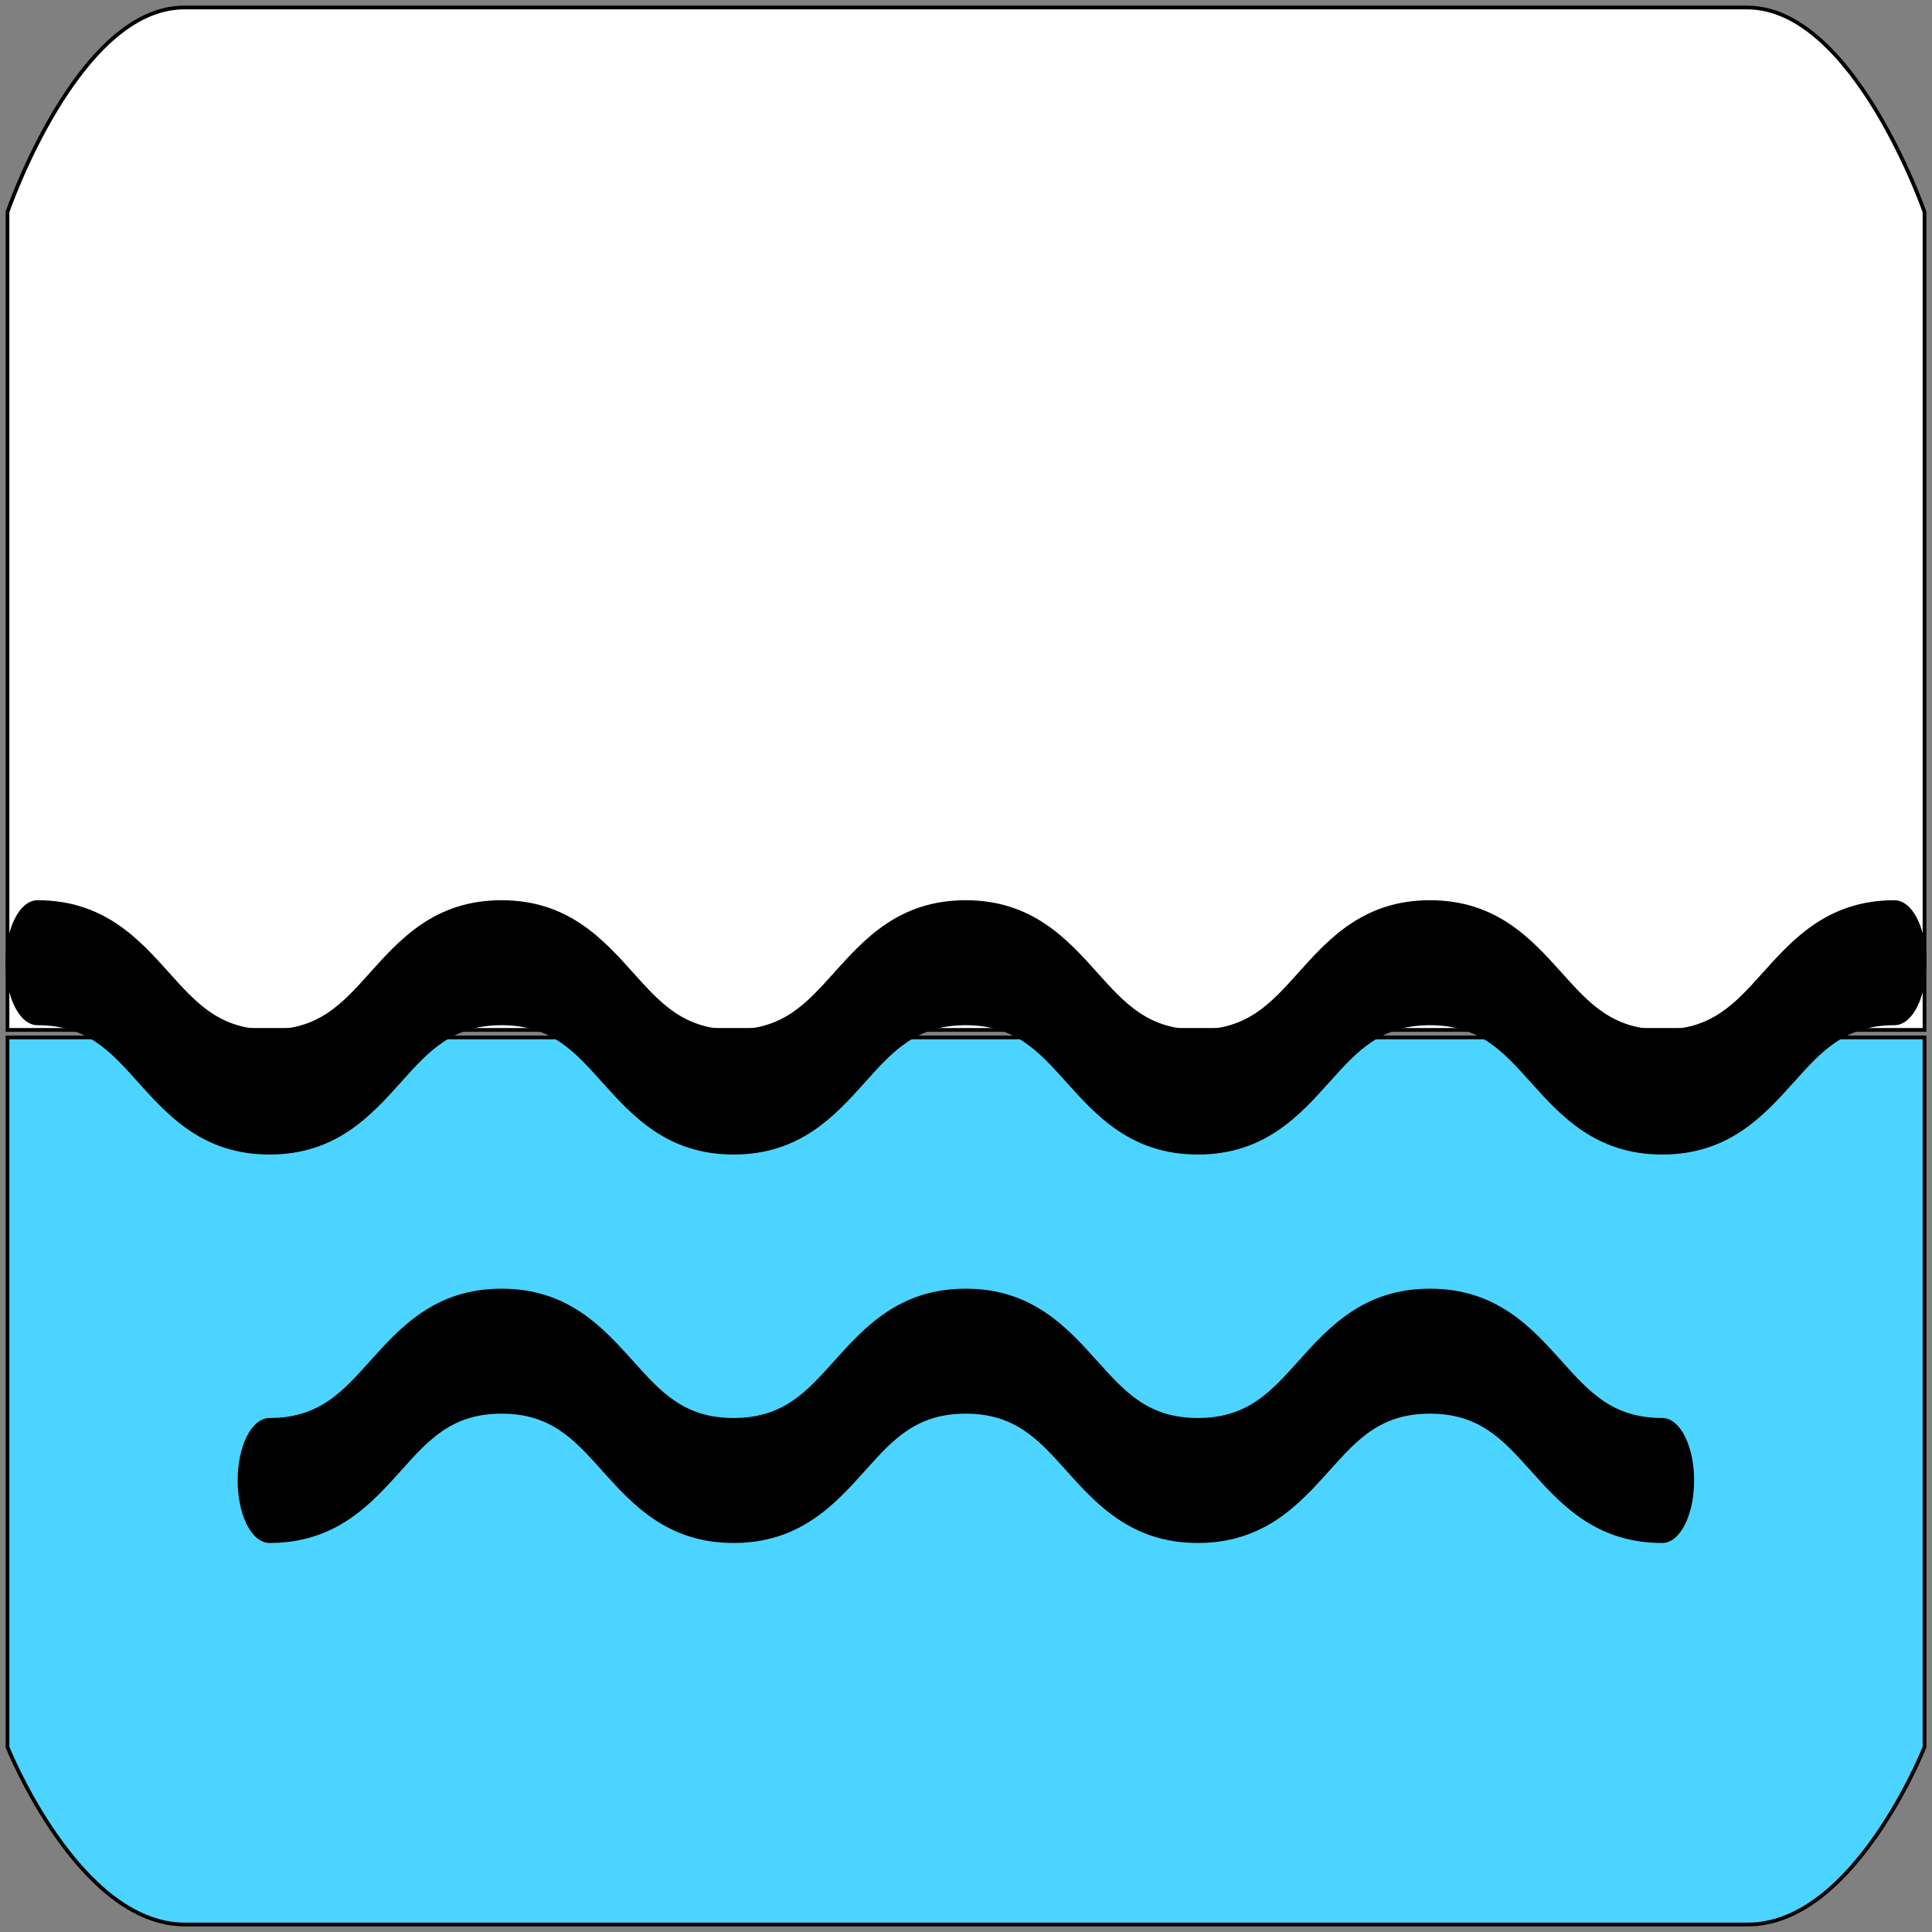 <svg xmlns="http://www.w3.org/2000/svg" width="258" height="258"><rect width="100%" height="100%" fill="#808080" stroke="none"/><g fill="none" stroke="#000" stroke-width=".5"><path fill="#fff" d="M257 28.306S247.518 1 233.296 1H24.601C10.379 1 1 28.306 1 28.306v109.227h256z"/><path fill="#4bd4ff" d="M1 233.308S10.482 257 24.704 257h208.695C247.621 257 257 233.308 257 233.308v-94.77H1z"/><path fill="#000" d="M252.991 120.467c-8.786 0-13.385 5.122-17.444 9.64-3.676 4.093-6.85 7.629-13.573 7.629-6.722 0-9.896-3.535-13.572-7.629-4.058-4.519-8.658-9.64-17.444-9.64-8.781 0-13.379 5.122-17.434 9.641-3.673 4.093-6.845 7.628-13.561 7.628-6.72 0-9.893-3.535-13.567-7.628-4.057-4.519-8.655-9.641-17.438-9.641-8.78 0-13.377 5.122-17.433 9.641-3.673 4.093-6.845 7.628-13.56 7.628-6.714 0-9.885-3.534-13.557-7.627-4.055-4.52-8.65-9.642-17.43-9.642s-13.374 5.122-17.429 9.642c-3.672 4.093-6.842 7.627-13.555 7.627-6.714 0-9.885-3.534-13.556-7.627-4.055-4.52-8.65-9.642-17.43-9.642-2.214 0-4.008 3.625-4.008 8.096s1.795 8.095 4.009 8.095c6.713 0 9.884 3.534 13.555 7.626 4.055 4.521 8.65 9.643 17.43 9.643s13.375-5.123 17.43-9.643c3.67-4.092 6.842-7.626 13.555-7.626s9.884 3.534 13.556 7.626c4.055 4.521 8.65 9.643 17.43 9.643s13.377-5.123 17.433-9.643c3.673-4.092 6.845-7.626 13.56-7.626 6.72 0 9.892 3.535 13.567 7.627 4.057 4.52 8.655 9.642 17.438 9.642 8.782 0 13.379-5.123 17.434-9.642 3.673-4.092 6.845-7.627 13.561-7.627 6.723 0 9.897 3.535 13.573 7.629 4.058 4.518 8.658 9.64 17.444 9.64s13.385-5.123 17.444-9.64c3.676-4.093 6.85-7.63 13.573-7.63 1.432 0 2.755-1.543 3.471-4.048.716-2.504.716-5.59 0-8.095-.716-2.505-2.04-4.047-3.472-4.047zm-31.016 69.142c-6.722 0-9.896-3.535-13.572-7.629-4.058-4.519-8.658-9.64-17.444-9.64-8.781 0-13.379 5.122-17.434 9.641-3.673 4.093-6.845 7.628-13.561 7.628-6.72 0-9.892-3.535-13.567-7.628-4.057-4.519-8.655-9.641-17.438-9.641-8.78 0-13.377 5.122-17.433 9.641-3.673 4.093-6.845 7.628-13.56 7.628-6.714 0-9.885-3.534-13.557-7.627-4.055-4.52-8.65-9.642-17.43-9.642s-13.374 5.122-17.429 9.642c-3.672 4.093-6.842 7.627-13.555 7.627-2.214 0-4.009 3.625-4.009 8.096 0 4.47 1.795 8.095 4.009 8.095 8.779 0 13.374-5.123 17.429-9.642 3.671-4.093 6.842-7.627 13.555-7.627 6.714 0 9.885 3.534 13.556 7.627 4.055 4.52 8.65 9.642 17.43 9.642 8.781 0 13.378-5.123 17.434-9.642 3.672-4.093 6.844-7.627 13.56-7.627 6.719 0 9.892 3.535 13.566 7.628 4.057 4.52 8.655 9.641 17.439 9.641 8.78 0 13.378-5.123 17.434-9.641 3.672-4.093 6.844-7.628 13.56-7.628 6.723 0 9.898 3.535 13.574 7.629 4.058 4.518 8.658 9.64 17.443 9.64 2.214 0 4.009-3.624 4.009-8.095s-1.795-8.096-4.009-8.096z"/></g></svg>